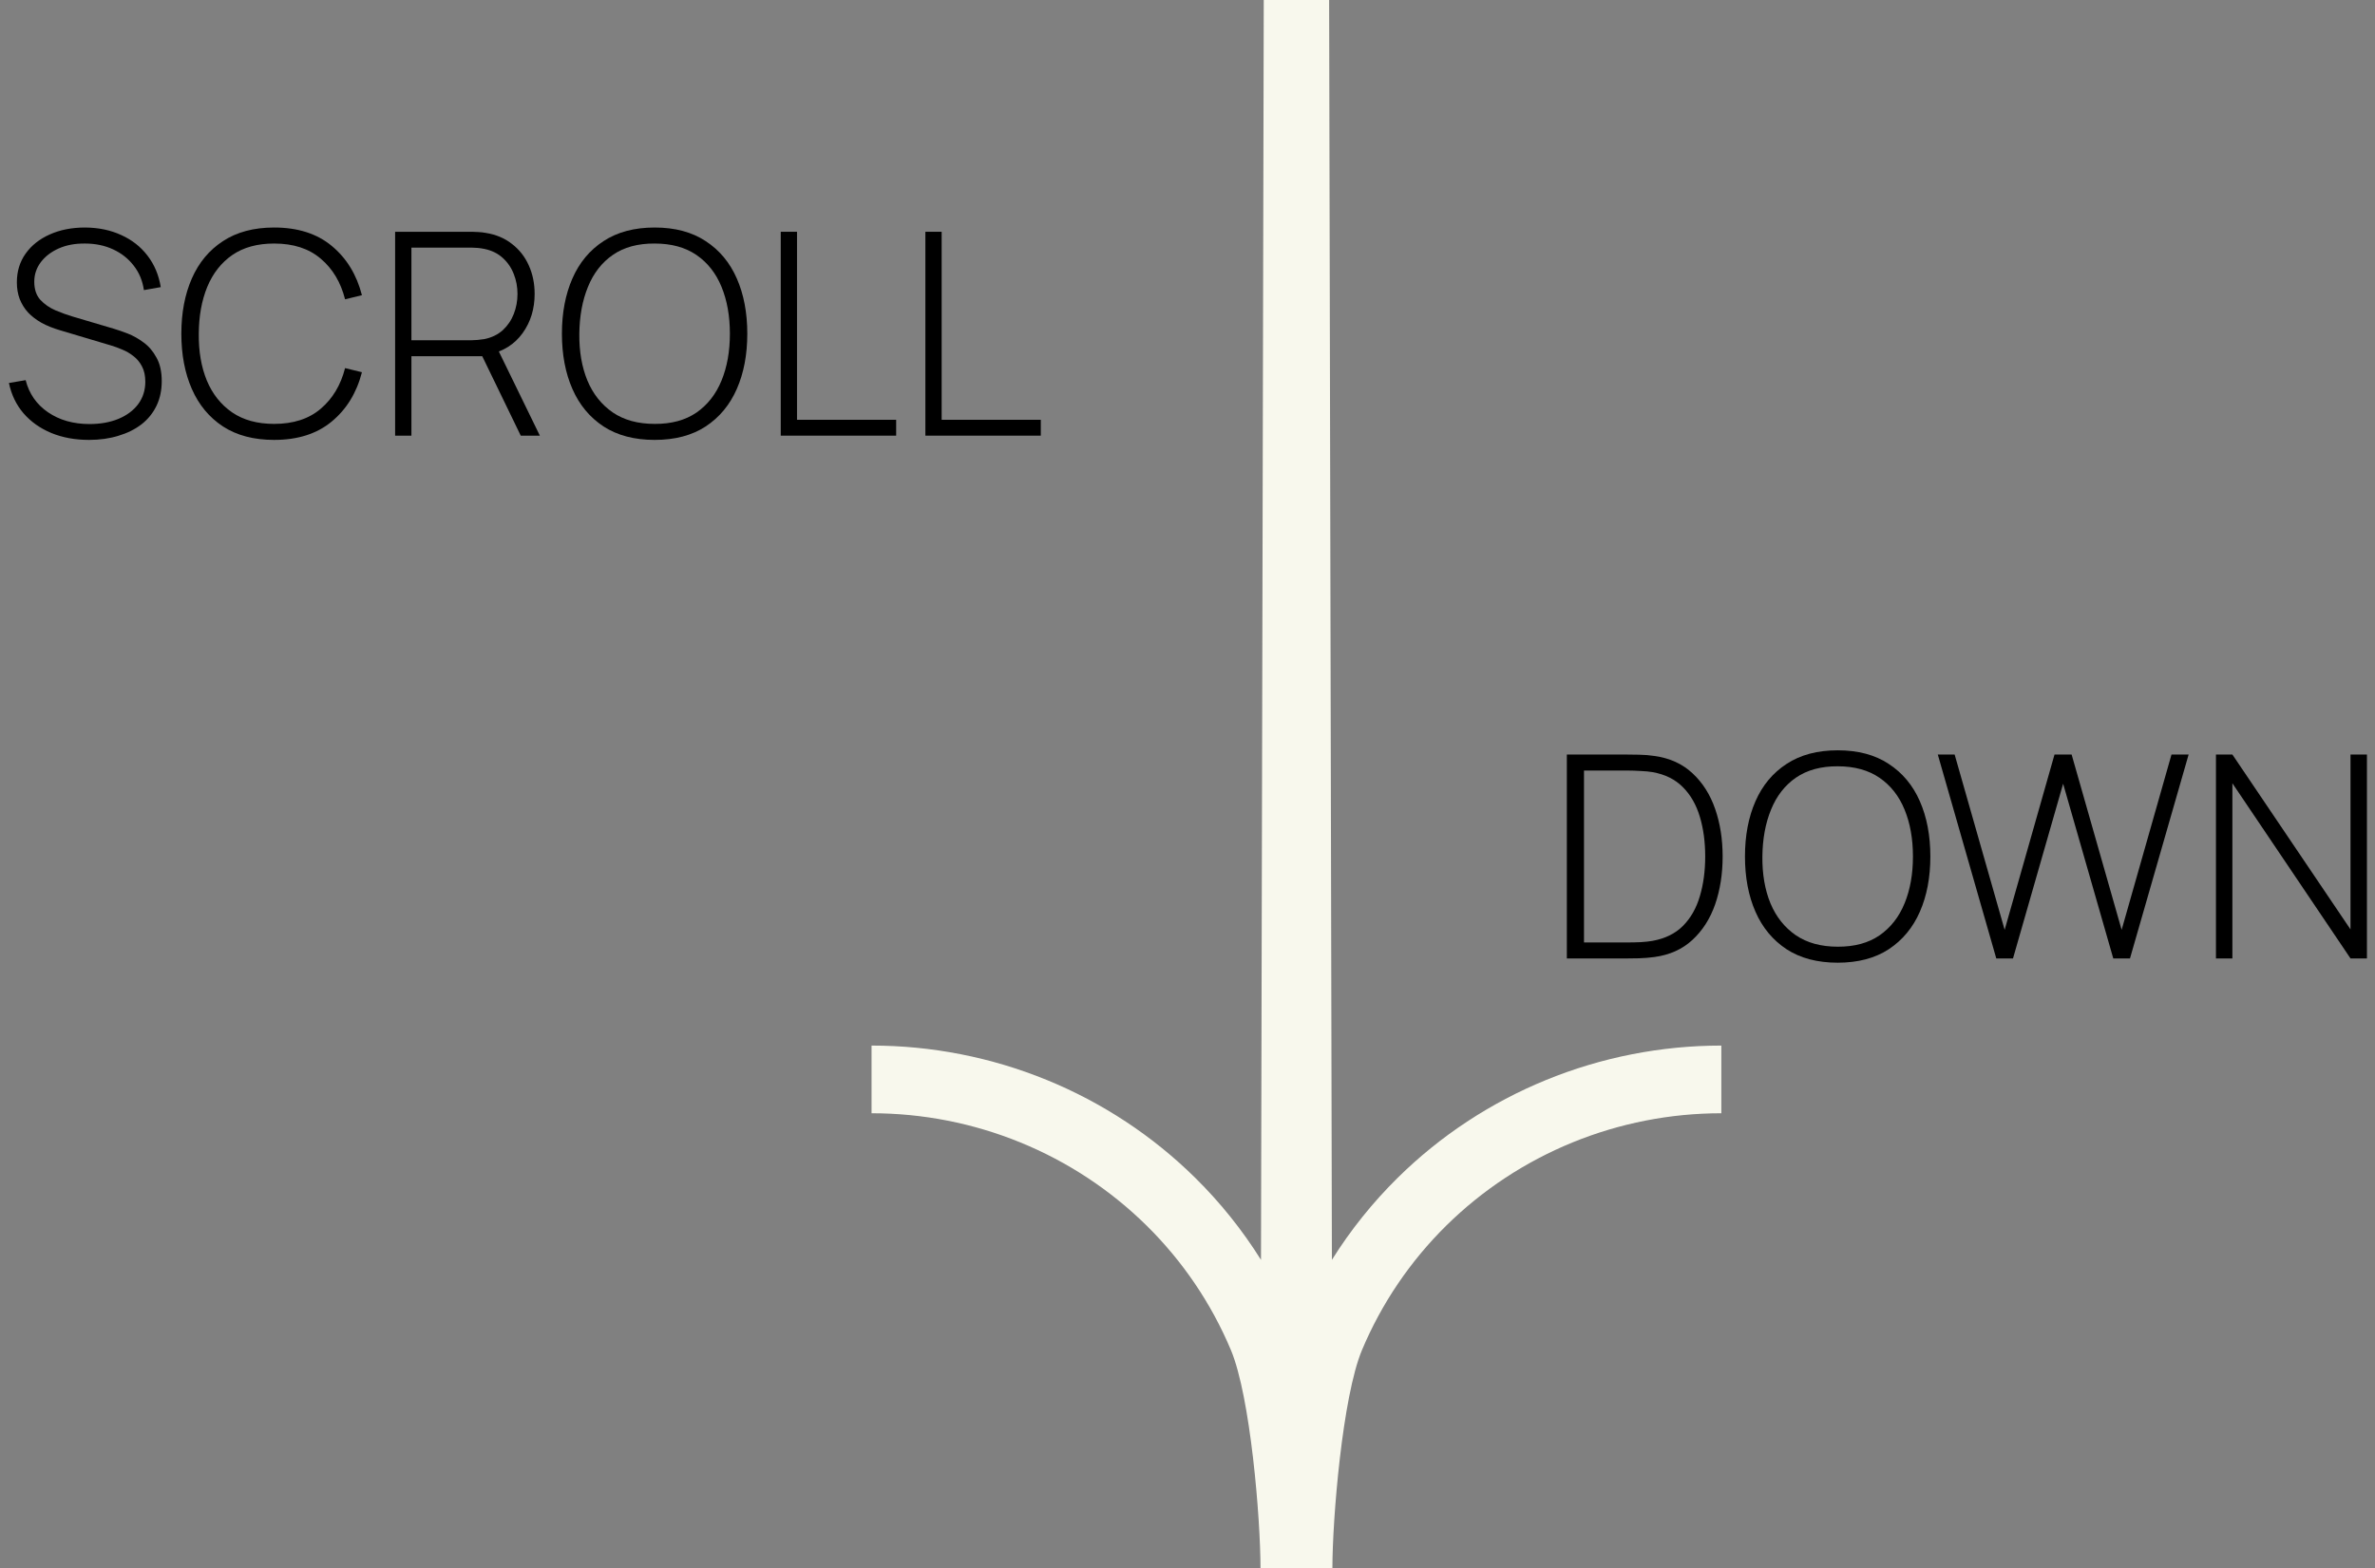 <svg width="109" height="72" viewBox="0 0 109 72" fill="none" xmlns="http://www.w3.org/2000/svg">
<rect x="0" y="0" width="109" height="72" fill="#808080" stroke="none"/>
<path d="M4.089 20.195C3.447 20.195 2.869 20.089 2.353 19.877C1.842 19.664 1.417 19.363 1.079 18.973C0.745 18.583 0.522 18.119 0.41 17.582L1.177 17.452C1.337 18.076 1.679 18.568 2.204 18.927C2.732 19.287 3.367 19.467 4.108 19.467C4.611 19.467 5.055 19.387 5.441 19.227C5.826 19.066 6.127 18.841 6.344 18.55C6.561 18.256 6.669 17.913 6.669 17.523C6.669 17.242 6.617 17.006 6.513 16.815C6.413 16.624 6.283 16.468 6.123 16.347C5.963 16.221 5.792 16.122 5.61 16.048C5.428 15.97 5.256 15.907 5.096 15.86L2.743 15.158C2.431 15.066 2.152 14.954 1.905 14.819C1.662 14.681 1.456 14.523 1.287 14.345C1.122 14.163 0.995 13.957 0.904 13.727C0.817 13.498 0.774 13.242 0.774 12.96C0.774 12.458 0.908 12.018 1.177 11.641C1.445 11.264 1.814 10.972 2.282 10.764C2.754 10.551 3.296 10.445 3.907 10.445C4.522 10.449 5.074 10.564 5.564 10.79C6.054 11.011 6.455 11.325 6.767 11.732C7.083 12.139 7.287 12.623 7.378 13.181L6.604 13.318C6.543 12.889 6.387 12.514 6.136 12.194C5.889 11.873 5.573 11.624 5.187 11.446C4.801 11.268 4.372 11.18 3.9 11.18C3.445 11.175 3.042 11.251 2.691 11.407C2.344 11.563 2.071 11.773 1.872 12.037C1.673 12.302 1.573 12.601 1.573 12.934C1.573 13.281 1.666 13.559 1.853 13.767C2.043 13.97 2.275 14.13 2.548 14.248C2.825 14.364 3.09 14.46 3.341 14.534L5.226 15.092C5.404 15.145 5.616 15.218 5.863 15.313C6.11 15.409 6.353 15.545 6.591 15.723C6.829 15.896 7.027 16.128 7.183 16.419C7.343 16.704 7.423 17.064 7.423 17.497C7.423 17.918 7.343 18.295 7.183 18.628C7.022 18.962 6.793 19.246 6.494 19.48C6.195 19.71 5.841 19.885 5.434 20.006C5.027 20.132 4.578 20.195 4.089 20.195Z" fill="black"/>
<path d="M12.581 20.195C11.649 20.195 10.867 19.989 10.234 19.578C9.601 19.162 9.125 18.587 8.804 17.855C8.483 17.123 8.323 16.278 8.323 15.32C8.323 14.362 8.483 13.517 8.804 12.785C9.125 12.053 9.601 11.481 10.234 11.069C10.867 10.653 11.649 10.445 12.581 10.445C13.668 10.445 14.55 10.727 15.226 11.29C15.906 11.853 16.368 12.607 16.611 13.552L15.837 13.741C15.638 12.956 15.265 12.334 14.719 11.875C14.177 11.411 13.465 11.18 12.581 11.18C11.814 11.18 11.174 11.355 10.663 11.706C10.156 12.057 9.773 12.544 9.513 13.168C9.257 13.793 9.127 14.51 9.123 15.32C9.114 16.13 9.237 16.848 9.493 17.471C9.753 18.091 10.141 18.579 10.657 18.934C11.172 19.285 11.814 19.46 12.581 19.46C13.465 19.46 14.177 19.229 14.719 18.765C15.265 18.301 15.638 17.68 15.837 16.899L16.611 17.088C16.368 18.033 15.906 18.787 15.226 19.35C14.55 19.913 13.668 20.195 12.581 20.195Z" fill="black"/>
<path d="M18.134 20V10.64H21.664C21.755 10.64 21.852 10.644 21.956 10.653C22.065 10.657 22.177 10.67 22.294 10.692C22.762 10.766 23.163 10.935 23.497 11.199C23.835 11.459 24.093 11.788 24.27 12.187C24.448 12.581 24.537 13.017 24.537 13.493C24.537 14.182 24.353 14.783 23.985 15.294C23.616 15.805 23.103 16.13 22.444 16.269L22.23 16.354H18.882V20H18.134ZM23.9 20L22.054 16.191L22.75 15.84L24.777 20H23.9ZM18.882 15.619H21.651C21.729 15.619 21.818 15.615 21.918 15.606C22.021 15.597 22.125 15.584 22.23 15.567C22.567 15.498 22.849 15.361 23.075 15.158C23.3 14.95 23.469 14.7 23.581 14.41C23.694 14.12 23.75 13.814 23.75 13.493C23.75 13.173 23.694 12.87 23.581 12.584C23.469 12.293 23.3 12.046 23.075 11.842C22.849 11.634 22.567 11.496 22.23 11.427C22.125 11.405 22.021 11.39 21.918 11.381C21.818 11.372 21.729 11.368 21.651 11.368H18.882V15.619Z" fill="black"/>
<path d="M30.046 20.195C29.114 20.195 28.332 19.989 27.7 19.578C27.067 19.162 26.59 18.587 26.27 17.855C25.949 17.123 25.789 16.278 25.789 15.32C25.789 14.362 25.949 13.517 26.27 12.785C26.59 12.053 27.067 11.481 27.7 11.069C28.332 10.653 29.114 10.445 30.046 10.445C30.978 10.445 31.758 10.653 32.386 11.069C33.019 11.481 33.495 12.053 33.816 12.785C34.137 13.517 34.297 14.362 34.297 15.32C34.297 16.278 34.137 17.123 33.816 17.855C33.495 18.587 33.019 19.162 32.386 19.578C31.758 19.989 30.978 20.195 30.046 20.195ZM30.046 19.46C30.813 19.465 31.452 19.291 31.964 18.941C32.475 18.585 32.858 18.096 33.114 17.471C33.37 16.848 33.498 16.13 33.498 15.32C33.498 14.51 33.37 13.793 33.114 13.168C32.858 12.544 32.475 12.057 31.964 11.706C31.452 11.355 30.813 11.18 30.046 11.18C29.279 11.175 28.64 11.348 28.129 11.7C27.622 12.05 27.24 12.54 26.985 13.168C26.729 13.793 26.597 14.51 26.588 15.32C26.579 16.13 26.703 16.848 26.959 17.471C27.219 18.091 27.607 18.579 28.122 18.934C28.638 19.285 29.279 19.46 30.046 19.46Z" fill="black"/>
<path d="M35.832 20V10.64H36.579V19.272H41.129V20H35.832Z" fill="black"/>
<path d="M42.47 20V10.64H43.217V19.272H47.767V20H42.47Z" fill="black"/>
<path d="M58 0H61L61.127 57.838C61.981 56.472 62.995 55.206 64.151 54.066C66.101 52.143 68.416 50.617 70.964 49.577C73.511 48.536 76.242 48 79 48V51.107C76.656 51.107 74.335 51.562 72.169 52.447C70.004 53.332 68.036 54.629 66.378 56.263C64.721 57.898 63.406 59.839 62.509 61.975C61.612 64.111 61.15 69.737 61.15 72H57.85C57.85 69.688 57.388 64.111 56.491 61.975C55.594 59.839 54.279 57.898 52.622 56.263C50.964 54.629 48.997 53.332 46.831 52.447C44.665 51.562 42.344 51.107 40 51.107V48C42.758 48 45.489 48.536 48.036 49.577C50.584 50.617 52.899 52.143 54.849 54.066C56.005 55.206 57.019 56.472 57.873 57.838L58 0Z" fill="#F8F8ED"/>
<path d="M71.91 44V34.64H74.698C74.807 34.64 74.982 34.642 75.225 34.647C75.472 34.651 75.706 34.67 75.927 34.705C76.629 34.8 77.212 35.065 77.675 35.498C78.139 35.927 78.486 36.473 78.716 37.136C78.945 37.795 79.06 38.523 79.06 39.32C79.06 40.122 78.945 40.854 78.716 41.517C78.486 42.176 78.139 42.719 77.675 43.148C77.212 43.578 76.629 43.84 75.927 43.935C75.706 43.965 75.47 43.985 75.219 43.993C74.972 43.998 74.798 44 74.698 44H71.91ZM72.697 43.266H74.698C74.894 43.266 75.095 43.261 75.303 43.252C75.511 43.239 75.689 43.22 75.836 43.194C76.417 43.09 76.885 42.86 77.24 42.505C77.595 42.145 77.853 41.693 78.013 41.147C78.178 40.596 78.26 39.987 78.26 39.32C78.26 38.648 78.178 38.039 78.013 37.493C77.849 36.943 77.589 36.49 77.234 36.135C76.878 35.775 76.412 35.546 75.836 35.446C75.689 35.42 75.507 35.403 75.29 35.394C75.078 35.381 74.88 35.374 74.698 35.374H72.697V43.266Z" fill="black"/>
<path d="M84.342 44.195C83.411 44.195 82.628 43.989 81.996 43.578C81.363 43.161 80.886 42.587 80.566 41.855C80.245 41.123 80.085 40.278 80.085 39.32C80.085 38.362 80.245 37.517 80.566 36.785C80.886 36.053 81.363 35.481 81.996 35.069C82.628 34.653 83.411 34.445 84.342 34.445C85.274 34.445 86.054 34.653 86.682 35.069C87.315 35.481 87.792 36.053 88.112 36.785C88.433 37.517 88.593 38.362 88.593 39.32C88.593 40.278 88.433 41.123 88.112 41.855C87.792 42.587 87.315 43.161 86.682 43.578C86.054 43.989 85.274 44.195 84.342 44.195ZM84.342 43.461C85.109 43.465 85.748 43.291 86.26 42.941C86.771 42.585 87.155 42.096 87.41 41.471C87.666 40.847 87.794 40.13 87.794 39.32C87.794 38.51 87.666 37.792 87.41 37.169C87.155 36.544 86.771 36.057 86.26 35.706C85.748 35.355 85.109 35.179 84.342 35.179C83.575 35.175 82.936 35.349 82.425 35.7C81.918 36.05 81.536 36.54 81.281 37.169C81.025 37.792 80.893 38.51 80.884 39.32C80.876 40.13 80.999 40.847 81.255 41.471C81.515 42.091 81.903 42.579 82.418 42.934C82.934 43.285 83.575 43.461 84.342 43.461Z" fill="black"/>
<path d="M91.619 44L88.935 34.64H89.708L92.003 42.687L94.291 34.64H95.077L97.372 42.687L99.66 34.64H100.446L97.755 44H96.988L94.687 35.979L92.386 44H91.619Z" fill="black"/>
<path d="M101.701 44V34.64H102.455L107.876 42.667V34.64H108.63V44H107.876L102.455 35.959V44H101.701Z" fill="black"/>
</svg>
